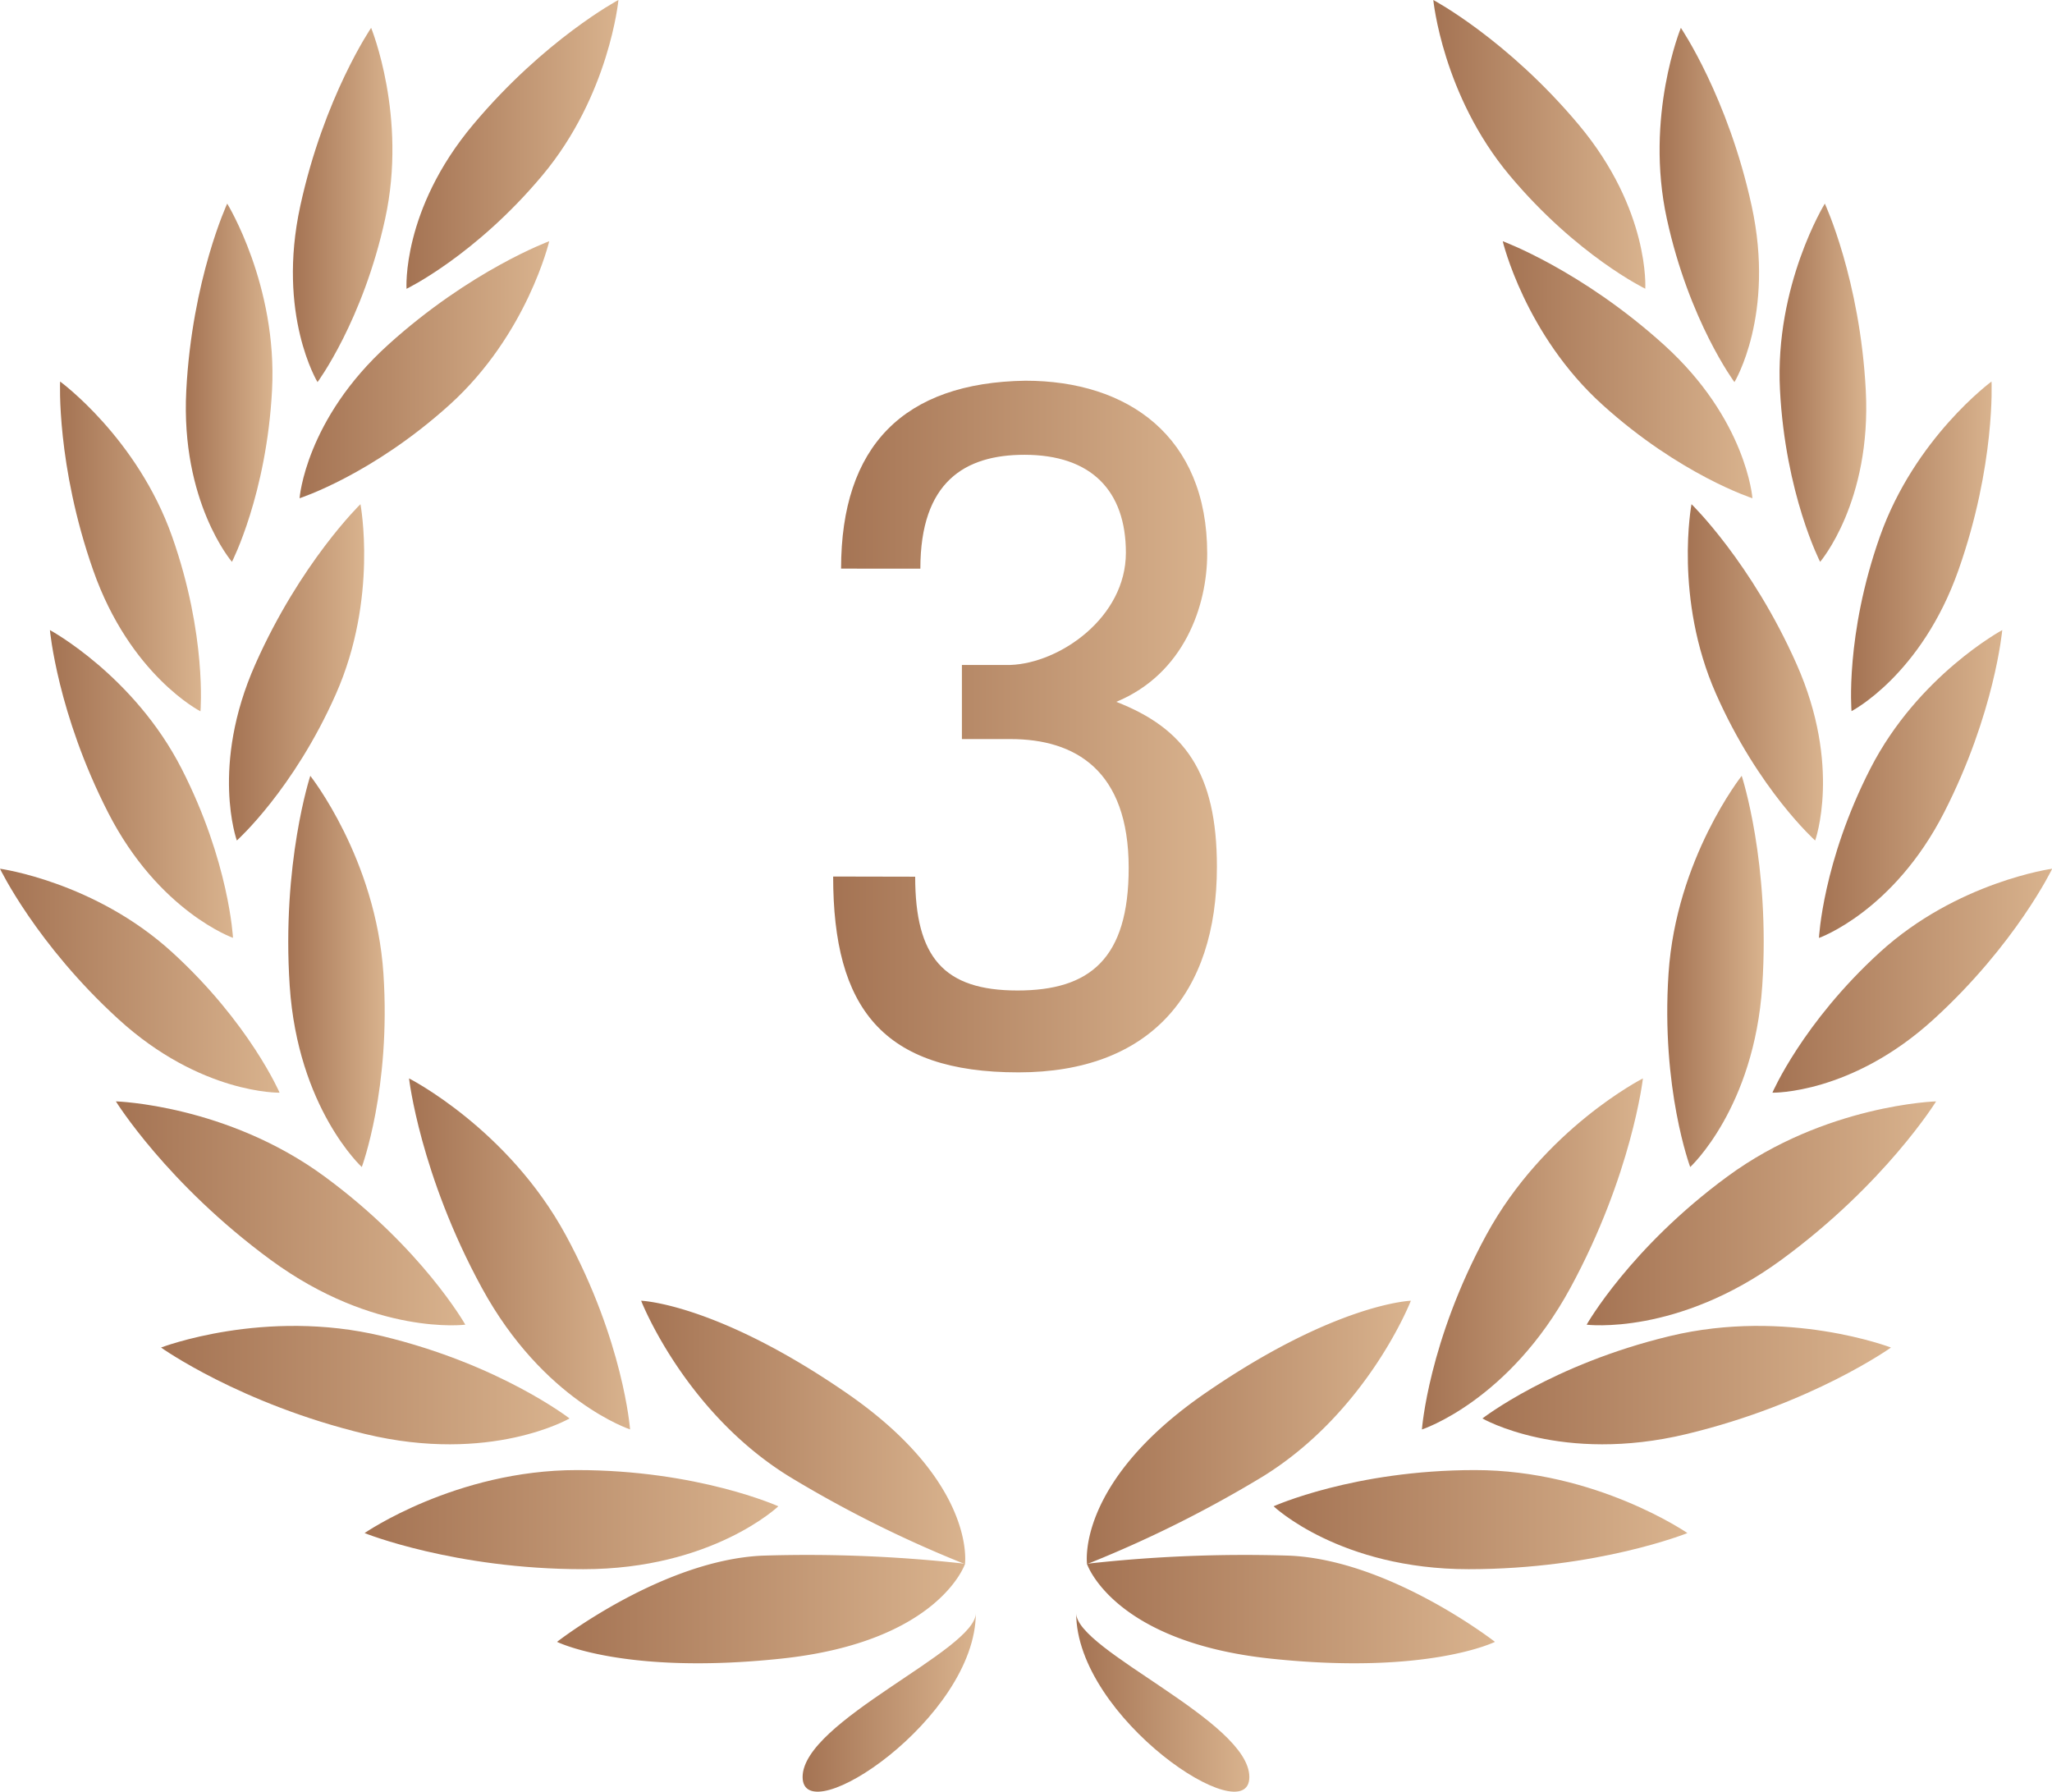 <svg xmlns="http://www.w3.org/2000/svg" xmlns:xlink="http://www.w3.org/1999/xlink" viewBox="0 0 507.29 442.89"><defs><style>.cls-1{fill:url(#linear-gradient);}.cls-2{fill:url(#linear-gradient-2);}.cls-3{fill:url(#linear-gradient-3);}.cls-4{fill:url(#linear-gradient-4);}.cls-5{fill:url(#linear-gradient-5);}.cls-6{fill:url(#linear-gradient-6);}.cls-7{fill:url(#linear-gradient-7);}.cls-8{fill:url(#linear-gradient-8);}.cls-9{fill:url(#linear-gradient-9);}.cls-10{fill:url(#linear-gradient-10);}.cls-11{fill:url(#linear-gradient-11);}.cls-12{fill:url(#linear-gradient-12);}.cls-13{fill:url(#linear-gradient-13);}.cls-14{fill:url(#linear-gradient-14);}.cls-15{fill:url(#linear-gradient-15);}.cls-16{fill:url(#linear-gradient-16);}.cls-17{fill:url(#linear-gradient-17);}.cls-18{fill:url(#linear-gradient-18);}.cls-19{fill:url(#linear-gradient-19);}.cls-20{fill:url(#linear-gradient-20);}.cls-21{fill:url(#linear-gradient-21);}.cls-22{fill:url(#linear-gradient-22);}.cls-23{fill:url(#linear-gradient-23);}.cls-24{fill:url(#linear-gradient-24);}.cls-25{fill:url(#linear-gradient-25);}.cls-26{fill:url(#linear-gradient-26);}.cls-27{fill:url(#linear-gradient-27);}.cls-28{fill:url(#linear-gradient-28);}.cls-29{fill:url(#linear-gradient-29);}.cls-30{fill:url(#linear-gradient-30);}.cls-31{fill:url(#linear-gradient-31);}.cls-32{fill:url(#linear-gradient-32);}.cls-33{fill:url(#linear-gradient-33);}</style><linearGradient id="linear-gradient" x1="371.37" y1="459.08" x2="472.21" y2="459.08" gradientUnits="userSpaceOnUse"><stop offset="0" stop-color="#a47353"/><stop offset="1" stop-color="#d9b38e"/></linearGradient><linearGradient id="linear-gradient-2" x1="392.16" y1="415.4" x2="472.28" y2="415.4" xlink:href="#linear-gradient"/><linearGradient id="linear-gradient-3" x1="323.79" y1="437.01" x2="426.08" y2="437.01" xlink:href="#linear-gradient"/><linearGradient id="linear-gradient-4" x1="334.78" y1="371.29" x2="389.42" y2="371.29" xlink:href="#linear-gradient"/><linearGradient id="linear-gradient-5" x1="273.47" y1="403.7" x2="374.46" y2="403.7" xlink:href="#linear-gradient"/><linearGradient id="linear-gradient-6" x1="262.31" y1="361.29" x2="348.69" y2="361.29" xlink:href="#linear-gradient"/><linearGradient id="linear-gradient-7" x1="304.92" y1="301.5" x2="328.77" y2="301.5" xlink:href="#linear-gradient"/><linearGradient id="linear-gradient-8" x1="233.66" y1="303.79" x2="302.78" y2="303.79" xlink:href="#linear-gradient"/><linearGradient id="linear-gradient-9" x1="245.95" y1="255.17" x2="291.26" y2="255.17" xlink:href="#linear-gradient"/><linearGradient id="linear-gradient-10" x1="248.53" y1="196.43" x2="283.34" y2="196.43" xlink:href="#linear-gradient"/><linearGradient id="linear-gradient-11" x1="279.58" y1="155.98" x2="301" y2="155.98" xlink:href="#linear-gradient"/><linearGradient id="linear-gradient-12" x1="306.07" y1="112.04" x2="330.66" y2="112.04" xlink:href="#linear-gradient"/><linearGradient id="linear-gradient-13" x1="290.31" y1="227.55" x2="323.69" y2="227.55" xlink:href="#linear-gradient"/><linearGradient id="linear-gradient-14" x1="307.72" y1="152.78" x2="369.44" y2="152.78" xlink:href="#linear-gradient"/><linearGradient id="linear-gradient-15" x1="334.14" y1="97.06" x2="386.55" y2="97.06" xlink:href="#linear-gradient"/><linearGradient id="linear-gradient-16" x1="432.08" y1="482.18" x2="474.9" y2="482.18" xlink:href="#linear-gradient"/><linearGradient id="linear-gradient-17" x1="499.71" y1="482.18" x2="542.52" y2="482.18" xlink:href="#linear-gradient"/><linearGradient id="linear-gradient-18" x1="502.4" y1="459.08" x2="603.24" y2="459.08" xlink:href="#linear-gradient"/><linearGradient id="linear-gradient-19" x1="502.33" y1="415.4" x2="582.45" y2="415.4" xlink:href="#linear-gradient"/><linearGradient id="linear-gradient-20" x1="548.52" y1="437.01" x2="650.82" y2="437.01" xlink:href="#linear-gradient"/><linearGradient id="linear-gradient-21" x1="585.19" y1="371.29" x2="639.82" y2="371.29" xlink:href="#linear-gradient"/><linearGradient id="linear-gradient-22" x1="600.14" y1="403.7" x2="701.14" y2="403.7" xlink:href="#linear-gradient"/><linearGradient id="linear-gradient-23" x1="625.91" y1="361.29" x2="712.3" y2="361.29" xlink:href="#linear-gradient"/><linearGradient id="linear-gradient-24" x1="645.84" y1="301.5" x2="669.68" y2="301.5" xlink:href="#linear-gradient"/><linearGradient id="linear-gradient-25" x1="671.83" y1="303.79" x2="740.95" y2="303.79" xlink:href="#linear-gradient"/><linearGradient id="linear-gradient-26" x1="683.34" y1="255.17" x2="728.65" y2="255.17" xlink:href="#linear-gradient"/><linearGradient id="linear-gradient-27" x1="691.27" y1="196.43" x2="726.07" y2="196.43" xlink:href="#linear-gradient"/><linearGradient id="linear-gradient-28" x1="673.6" y1="155.98" x2="695.03" y2="155.98" xlink:href="#linear-gradient"/><linearGradient id="linear-gradient-29" x1="643.94" y1="112.04" x2="668.53" y2="112.04" xlink:href="#linear-gradient"/><linearGradient id="linear-gradient-30" x1="650.91" y1="227.55" x2="684.3" y2="227.55" xlink:href="#linear-gradient"/><linearGradient id="linear-gradient-31" x1="605.16" y1="152.78" x2="666.89" y2="152.78" xlink:href="#linear-gradient"/><linearGradient id="linear-gradient-32" x1="588.04" y1="97.06" x2="640.46" y2="97.06" xlink:href="#linear-gradient"/><linearGradient id="linear-gradient-33" x1="439.63" y1="241" x2="534.5" y2="241" xlink:href="#linear-gradient"/></defs><title>Bronze3</title><g id="Layer_9" data-name="Layer 9"><path class="cls-1" d="M472.21,448s-6.45,19.22-45.35,23.36-55.49-4.14-55.49-4.14S397.3,447,422.2,445.91a350.86,350.86,0,0,1,50,2" transform="translate(-233.66 -61.37)"/><path class="cls-2" d="M472.21,448s2.93-20.11-29.28-42.3-50.77-22.8-50.77-22.8,10.65,27.39,36.57,43.43A294.8,294.8,0,0,0,472.21,448" transform="translate(-233.66 -61.37)"/><path class="cls-3" d="M426.08,433.71s-19.83-8.95-49.78-8.95-52.51,15.57-52.51,15.57,22.17,8.93,54.07,8.93,48.22-15.55,48.22-15.55" transform="translate(-233.66 -61.37)"/><path class="cls-4" d="M389.42,414.66s-1.61-21.7-15.9-48-38.74-38.72-38.74-38.72,2.72,23.76,18,51.78,36.69,35,36.69,35" transform="translate(-233.66 -61.37)"/><path class="cls-5" d="M374.46,412s-17.19-13.35-46.3-20.36-54.69,2.83-54.69,2.83,19.46,13.9,50.47,21.37S374.46,412,374.46,412" transform="translate(-233.66 -61.37)"/><path class="cls-6" d="M348.69,388.81s-10.7-18.94-34.85-36.66-51.53-18.53-51.53-18.53,12.58,20.33,38.29,39.2,48.09,16,48.09,16" transform="translate(-233.66 -61.37)"/><path class="cls-7" d="M323.1,349.85s7.24-19.4,5.35-47.83-18.08-48.87-18.08-48.87-7.1,21.62-5.09,51.9,17.82,44.8,17.82,44.8" transform="translate(-233.66 -61.37)"/><path class="cls-8" d="M302.78,331.47s-7.45-17.26-26.55-34.7-42.57-20.66-42.57-20.66,8.94,18.62,29.29,37.2,39.83,18.16,39.83,18.16" transform="translate(-233.66 -61.37)"/><path class="cls-9" d="M291.26,293.21s-.92-18.78-12.7-41.82S246,217.12,246,217.12s1.84,20.57,14.38,45.1,30.93,31,30.93,31" transform="translate(-233.66 -61.37)"/><path class="cls-10" d="M283.22,237.18s1.61-18.73-7-43.15-27.7-38.35-27.7-38.35-.95,20.63,8.17,46.63,26.49,34.87,26.49,34.87" transform="translate(-233.66 -61.37)"/><path class="cls-11" d="M291,200.25s8.59-16.71,9.92-42.55-11.09-46-11.09-46-8.7,18.73-10.12,46.25S291,200.25,291,200.25" transform="translate(-233.66 -61.37)"/><path class="cls-12" d="M312.16,155.82s11.2-15.09,16.72-40.38-3.47-47.18-3.47-47.18-11.64,17.06-17.51,44,4.26,43.57,4.26,43.57" transform="translate(-233.66 -61.37)"/><path class="cls-13" d="M292.24,269.11s14-12.53,24.47-36.2S322.77,186,322.77,186s-14.82,14.39-26,39.59-4.56,43.54-4.56,43.54" transform="translate(-233.66 -61.37)"/><path class="cls-14" d="M307.72,184.53s17.89-5.76,37.09-23.11S369.44,121,369.44,121s-19.39,7.11-39.82,25.59-21.9,37.91-21.9,37.91" transform="translate(-233.66 -61.37)"/><path class="cls-15" d="M334.16,132.76s16.93-8.17,33.55-28,18.84-43.4,18.84-43.4-18.22,9.7-35.93,30.82-16.46,40.57-16.46,40.57" transform="translate(-233.66 -61.37)"/><path class="cls-16" d="M474.9,460.11c0,26-42.82,54.35-42.82,40.52s42.82-31.29,42.82-40.52" transform="translate(-233.66 -61.37)"/><path class="cls-17" d="M499.71,460.11c0,26,42.81,54.35,42.81,40.52s-42.81-31.29-42.81-40.52" transform="translate(-233.66 -61.37)"/><path class="cls-18" d="M502.4,448s6.45,19.22,45.35,23.36,55.49-4.14,55.49-4.14S577.3,447,552.41,445.91a350.86,350.86,0,0,0-50,2" transform="translate(-233.66 -61.37)"/><path class="cls-19" d="M502.4,448s-2.93-20.11,29.28-42.3,50.77-22.8,50.77-22.8-10.64,27.39-36.57,43.43A295.34,295.34,0,0,1,502.4,448" transform="translate(-233.66 -61.37)"/><path class="cls-20" d="M548.52,433.71s19.84-8.95,49.78-8.95,52.52,15.57,52.52,15.57-22.17,8.93-54.07,8.93-48.23-15.55-48.23-15.55" transform="translate(-233.66 -61.37)"/><path class="cls-21" d="M585.19,414.66s1.61-21.7,15.9-48,38.73-38.72,38.73-38.72-2.72,23.76-17.93,51.78-36.7,35-36.7,35" transform="translate(-233.66 -61.37)"/><path class="cls-22" d="M600.14,412s17.19-13.35,46.31-20.36,54.69,2.83,54.69,2.83-19.46,13.9-50.47,21.37S600.14,412,600.14,412" transform="translate(-233.66 -61.37)"/><path class="cls-23" d="M625.91,388.81s10.71-18.94,34.85-36.66,51.54-18.53,51.54-18.53S699.72,354,674,372.82s-48.1,16-48.1,16" transform="translate(-233.66 -61.37)"/><path class="cls-24" d="M651.51,349.85s-7.25-19.4-5.36-47.83,18.09-48.87,18.09-48.87,7.1,21.62,5.08,51.9-17.81,44.8-17.81,44.8" transform="translate(-233.66 -61.37)"/><path class="cls-25" d="M671.83,331.47s7.44-17.26,26.55-34.7S741,276.11,741,276.11s-8.94,18.62-29.29,37.2-39.83,18.16-39.83,18.16" transform="translate(-233.66 -61.37)"/><path class="cls-26" d="M683.34,293.21s.91-18.78,12.69-41.82,32.62-34.27,32.62-34.27-1.84,20.57-14.38,45.1-30.93,31-30.93,31" transform="translate(-233.66 -61.37)"/><path class="cls-27" d="M691.39,237.18s-1.62-18.73,7-43.15S726,155.68,726,155.68s1,20.63-8.18,46.63-26.47,34.87-26.47,34.87" transform="translate(-233.66 -61.37)"/><path class="cls-28" d="M683.63,200.25s-8.6-16.71-9.93-42.55,11.09-46,11.09-46,8.71,18.73,10.13,46.25-11.29,42.3-11.29,42.3" transform="translate(-233.66 -61.37)"/><path class="cls-29" d="M662.44,155.82s-11.2-15.09-16.71-40.38,3.47-47.18,3.47-47.18,11.63,17.06,17.5,44-4.26,43.57-4.26,43.57" transform="translate(-233.66 -61.37)"/><path class="cls-30" d="M682.37,269.11s-14-12.53-24.47-36.2S651.83,186,651.83,186s14.83,14.39,26,39.59,4.57,43.54,4.57,43.54" transform="translate(-233.66 -61.37)"/><path class="cls-31" d="M666.89,184.53s-17.9-5.76-37.08-23.11S605.16,121,605.16,121s19.39,7.11,39.84,25.59,21.89,37.91,21.89,37.91" transform="translate(-233.66 -61.37)"/><path class="cls-32" d="M640.44,132.76s-16.93-8.17-33.55-28S588,61.37,588,61.37s18.24,9.7,35.94,30.82,16.46,40.57,16.46,40.57" transform="translate(-233.66 -61.37)"/></g><g id="Layer_10" data-name="Layer 10"><path class="cls-33" d="M459.91,278.08c0,19.84,7,28.13,25.3,28.13,17.88,0,27.48-7.85,27.48-30.31,0-24.21-13.31-31.84-29.23-31.84h-12V225.74h12C495.68,225.3,512,214,512,198c0-15.26-8.5-24.21-25.08-24.21-14.82,0-25.73,6.76-25.73,28.14H441.59c0-30.32,15.49-46,45.58-46.45,25.3,0,44.93,13.73,44.93,42.74,0,12.87-5.67,29.66-22.47,36.64,16.8,6.54,24.87,17.44,24.87,40.78,0,31.4-16.58,50.81-49.07,50.81-33.59,0-45.8-15.92-45.8-48.41Z" transform="translate(-233.66 -61.37)"/></g></svg>
